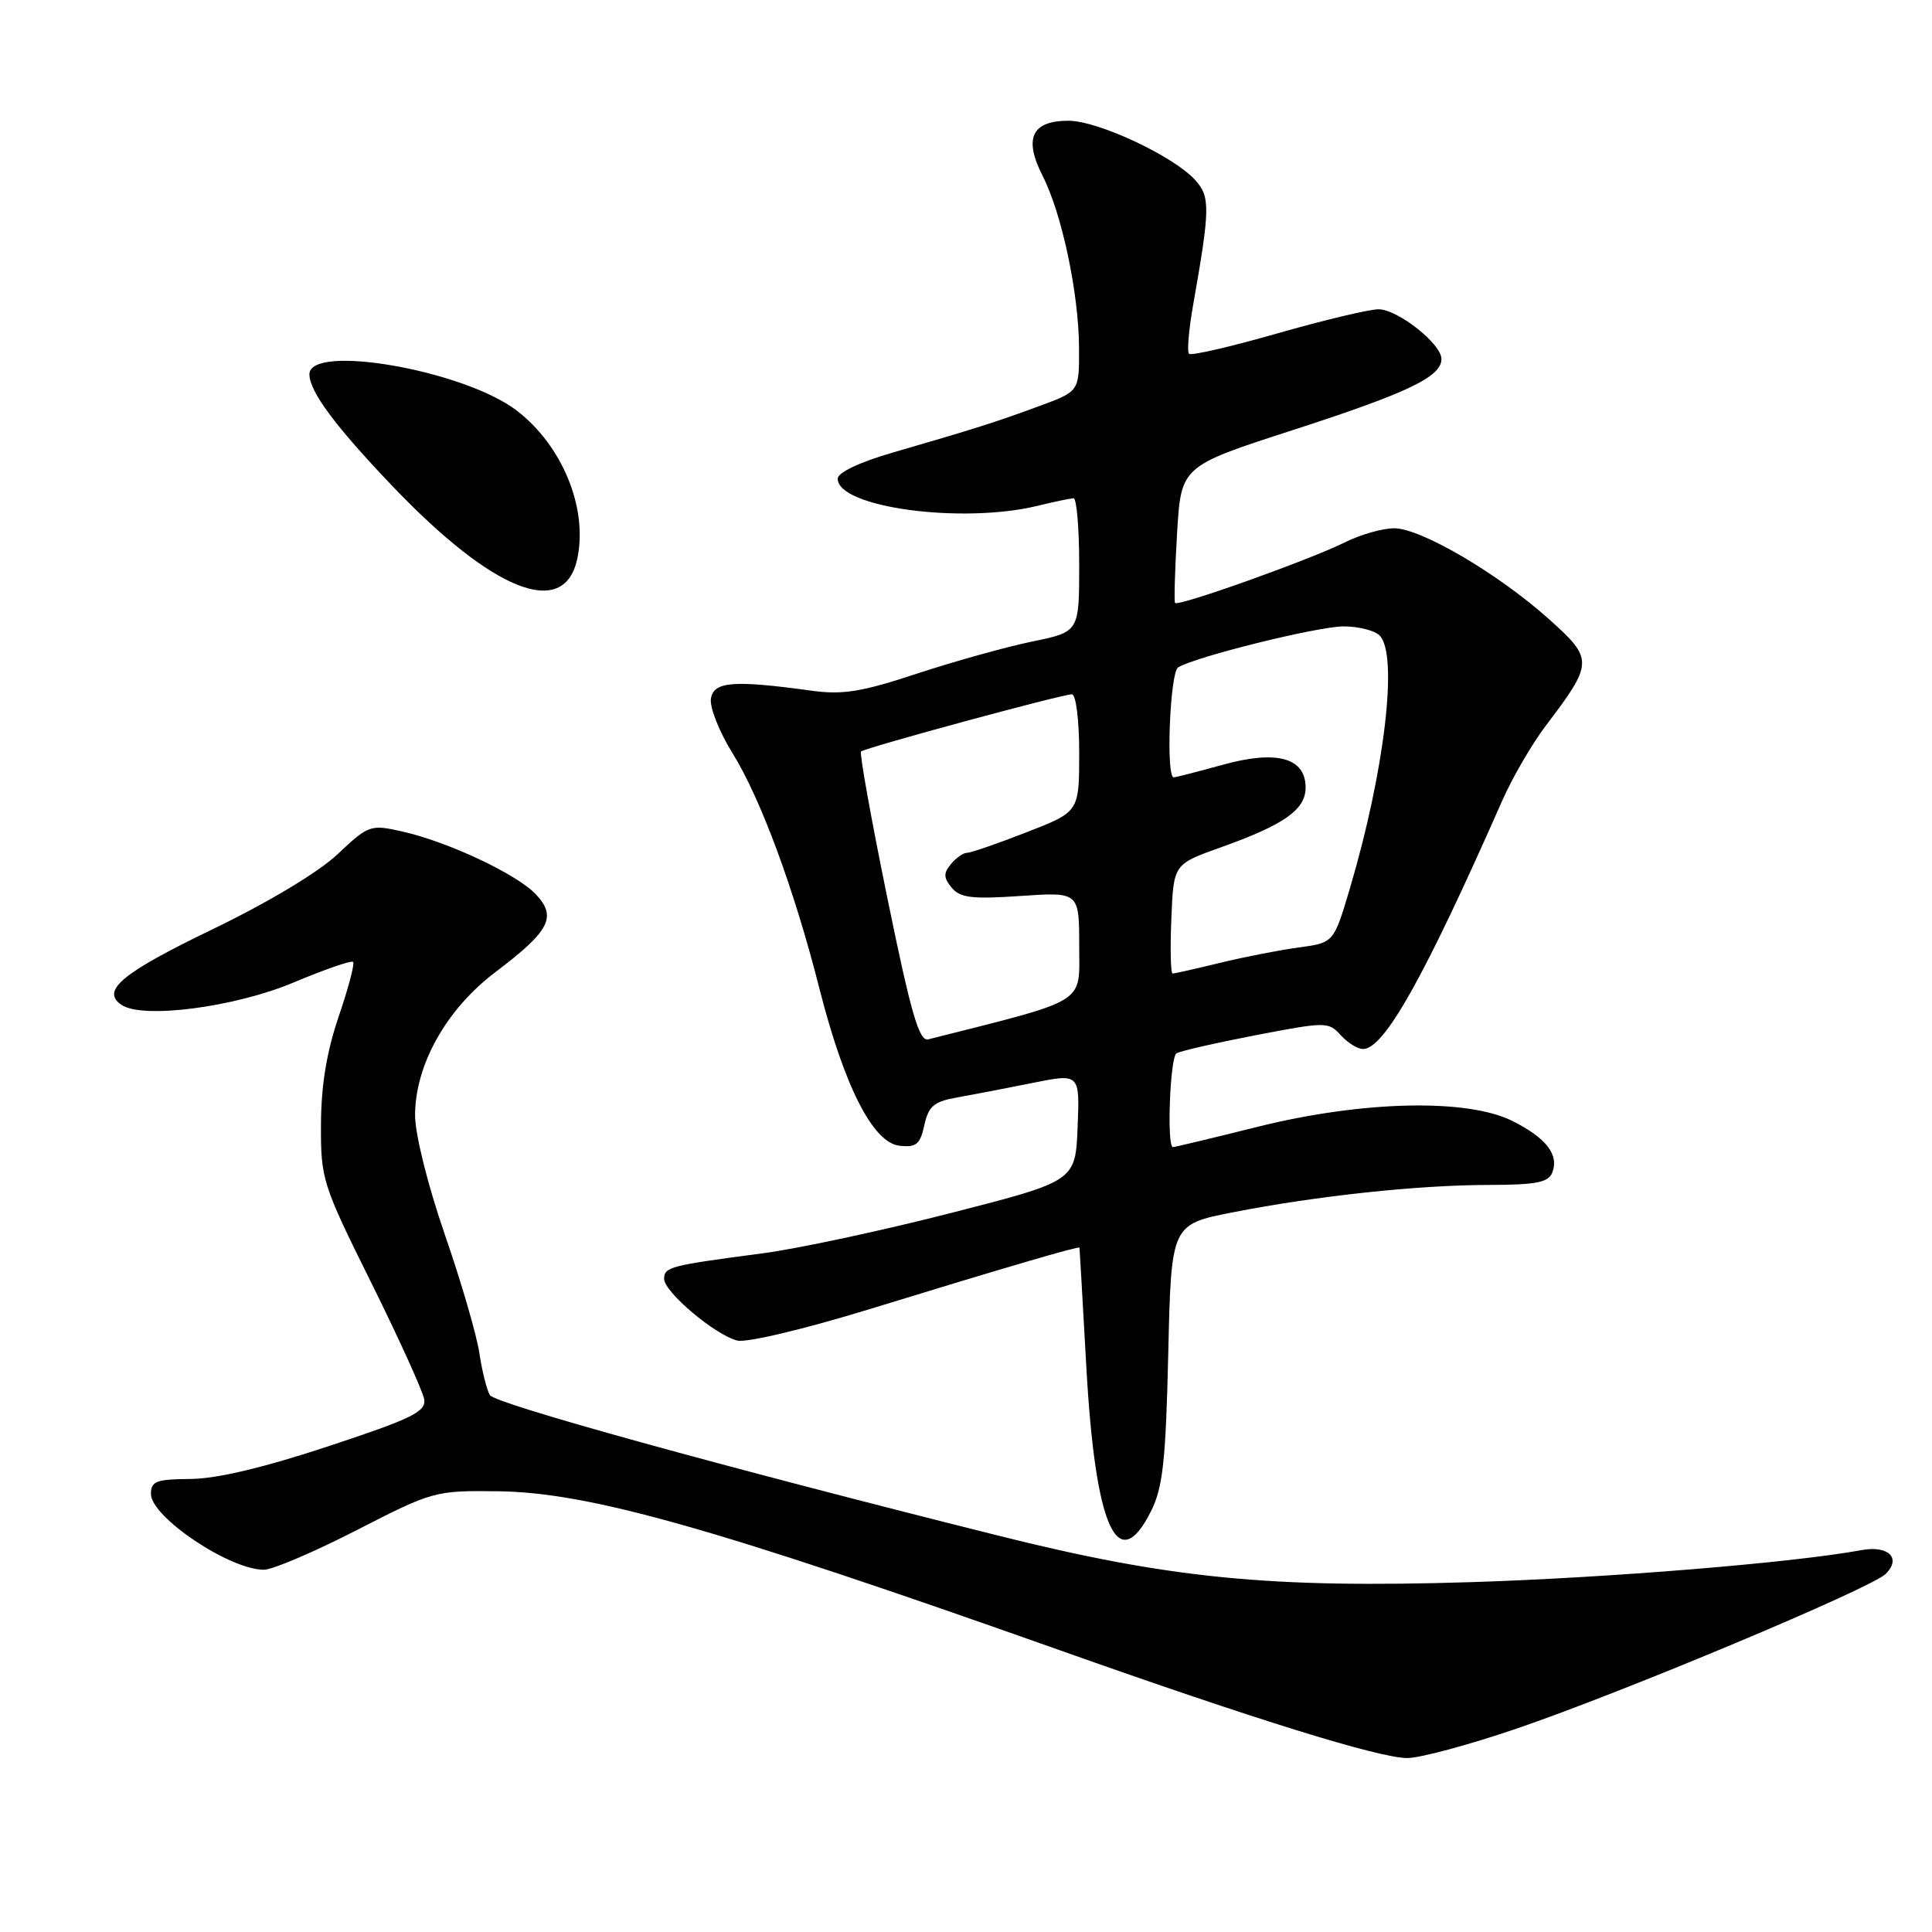 <?xml version="1.0" encoding="UTF-8" standalone="no"?>
<!DOCTYPE svg PUBLIC "-//W3C//DTD SVG 1.1//EN" "http://www.w3.org/Graphics/SVG/1.1/DTD/svg11.dtd" >
<svg xmlns="http://www.w3.org/2000/svg" xmlns:xlink="http://www.w3.org/1999/xlink" version="1.1" viewBox="0 0 256 256">
 <g >
 <path fill="currentColor"
d=" M 200.93 229.06 C 214.91 224.30 247.96 210.45 249.87 208.55 C 251.98 206.45 250.22 204.74 246.64 205.40 C 237.71 207.06 213.17 209.07 195.00 209.64 C 168.24 210.47 154.94 209.16 132.12 203.44 C 95.54 194.28 65.62 186.01 64.91 184.86 C 64.51 184.20 63.88 181.70 63.52 179.30 C 63.16 176.89 61.10 169.81 58.93 163.55 C 56.68 157.03 55.00 150.30 55.00 147.78 C 55.00 141.10 59.16 133.70 65.67 128.79 C 72.85 123.36 73.82 121.50 71.01 118.51 C 68.48 115.82 59.35 111.53 53.23 110.16 C 49.08 109.23 48.82 109.33 44.73 113.19 C 42.21 115.57 35.54 119.57 28.21 123.11 C 16.13 128.94 13.33 131.26 16.10 133.15 C 18.90 135.06 31.14 133.46 38.94 130.17 C 43.03 128.45 46.56 127.23 46.79 127.46 C 47.02 127.68 46.16 130.94 44.88 134.69 C 43.28 139.38 42.55 143.84 42.53 149.00 C 42.50 156.27 42.71 156.91 49.21 170.00 C 52.89 177.43 56.04 184.37 56.21 185.42 C 56.46 187.06 54.59 187.98 43.50 191.64 C 34.99 194.46 28.69 195.95 25.25 195.97 C 20.72 196.00 20.00 196.27 20.00 197.95 C 20.00 201.01 30.41 208.00 34.97 208.00 C 36.11 208.00 41.64 205.64 47.27 202.75 C 57.35 197.58 57.63 197.50 66.00 197.60 C 78.08 197.75 94.77 202.48 140.50 218.69 C 166.33 227.85 182.57 232.89 186.43 232.95 C 188.05 232.98 194.57 231.23 200.93 229.06 Z  M 152.51 200.25 C 154.08 197.13 154.47 193.62 154.80 179.37 C 155.19 162.24 155.19 162.24 163.35 160.64 C 174.45 158.46 187.93 157.02 197.28 157.01 C 203.56 157.00 205.18 156.68 205.69 155.36 C 206.60 153.00 204.88 150.78 200.41 148.54 C 194.42 145.53 180.53 145.85 166.67 149.30 C 160.71 150.79 155.65 152.00 155.42 152.00 C 154.58 152.00 155.03 140.10 155.89 139.57 C 156.38 139.27 161.10 138.19 166.38 137.17 C 175.70 135.38 176.03 135.38 177.65 137.16 C 178.56 138.17 179.89 139.00 180.60 139.00 C 183.41 139.00 188.70 129.57 199.08 106.03 C 200.41 103.02 202.99 98.59 204.81 96.18 C 211.15 87.83 211.17 87.34 205.27 82.06 C 198.51 76.00 188.28 70.00 184.73 70.00 C 183.19 70.00 180.25 70.84 178.21 71.86 C 173.61 74.16 156.05 80.43 155.70 79.89 C 155.56 79.68 155.68 75.51 155.97 70.64 C 156.50 61.78 156.50 61.78 171.24 57.01 C 186.53 52.06 191.00 49.93 191.00 47.57 C 191.00 45.57 185.23 41.00 182.67 40.98 C 181.48 40.97 175.45 42.41 169.28 44.17 C 163.10 45.94 157.83 47.16 157.55 46.88 C 157.27 46.60 157.52 43.70 158.09 40.44 C 160.35 27.64 160.38 26.08 158.38 23.87 C 155.52 20.69 145.49 16.00 141.58 16.00 C 136.70 16.00 135.62 18.33 138.16 23.32 C 140.72 28.34 142.96 38.95 142.98 46.18 C 143.00 51.86 143.00 51.86 137.75 53.79 C 132.02 55.91 129.19 56.81 118.25 59.98 C 113.87 61.25 111.00 62.62 111.00 63.43 C 111.00 67.24 127.44 69.46 137.50 67.02 C 139.70 66.48 141.84 66.04 142.25 66.02 C 142.66 66.01 143.00 69.99 143.00 74.86 C 143.00 83.73 143.00 83.73 136.75 85.01 C 133.31 85.72 126.47 87.63 121.53 89.25 C 114.19 91.68 111.66 92.09 107.53 91.52 C 97.14 90.09 94.53 90.30 94.20 92.60 C 94.03 93.76 95.32 96.99 97.05 99.78 C 100.79 105.79 105.24 117.83 108.58 131.00 C 111.87 143.94 115.66 151.40 119.16 151.81 C 121.40 152.07 121.92 151.65 122.48 149.09 C 123.03 146.57 123.76 145.96 126.82 145.42 C 128.85 145.06 133.33 144.20 136.79 143.50 C 143.08 142.23 143.08 142.23 142.79 149.36 C 142.50 156.50 142.50 156.50 126.00 160.73 C 116.92 163.06 105.67 165.47 101.00 166.08 C 88.78 167.68 88.00 167.89 88.00 169.45 C 88.00 171.19 94.72 176.87 97.68 177.63 C 98.92 177.94 106.51 176.14 115.18 173.48 C 133.45 167.87 142.99 165.08 143.04 165.32 C 143.06 165.42 143.46 172.49 143.94 181.04 C 145.12 202.40 148.09 209.05 152.51 200.25 Z  M 76.48 74.09 C 77.95 67.41 74.53 59.03 68.44 54.38 C 61.44 49.05 41.00 45.48 41.00 49.60 C 41.00 51.86 44.40 56.45 51.95 64.36 C 65.34 78.39 74.72 82.11 76.48 74.09 Z  M 117.59 119.04 C 115.44 108.56 113.87 99.80 114.09 99.58 C 114.60 99.09 140.70 92.00 142.03 92.00 C 142.57 92.00 143.00 95.41 143.00 99.78 C 143.00 107.57 143.00 107.57 136.02 110.28 C 132.18 111.78 128.64 113.00 128.14 113.00 C 127.65 113.00 126.68 113.67 126.00 114.50 C 125.00 115.70 125.02 116.32 126.11 117.63 C 127.22 118.97 128.83 119.16 135.23 118.72 C 143.00 118.19 143.00 118.19 143.00 125.37 C 143.00 133.15 144.35 132.32 123.00 137.72 C 121.79 138.03 120.71 134.30 117.59 119.04 Z  M 155.21 121.75 C 155.50 114.51 155.50 114.51 161.73 112.29 C 170.15 109.29 173.00 107.29 173.00 104.36 C 173.00 100.40 169.17 99.35 162.01 101.34 C 158.72 102.25 155.80 103.00 155.52 103.00 C 154.47 103.00 155.03 89.10 156.10 88.44 C 158.39 87.02 174.63 83.00 178.04 83.00 C 180.00 83.00 182.14 83.54 182.80 84.20 C 185.30 86.70 183.49 102.12 178.87 117.71 C 176.73 124.92 176.73 124.92 172.12 125.54 C 169.58 125.88 164.88 126.80 161.67 127.58 C 158.46 128.36 155.63 129.00 155.38 129.00 C 155.12 129.00 155.04 125.74 155.21 121.75 Z "/>
</g>
</svg>